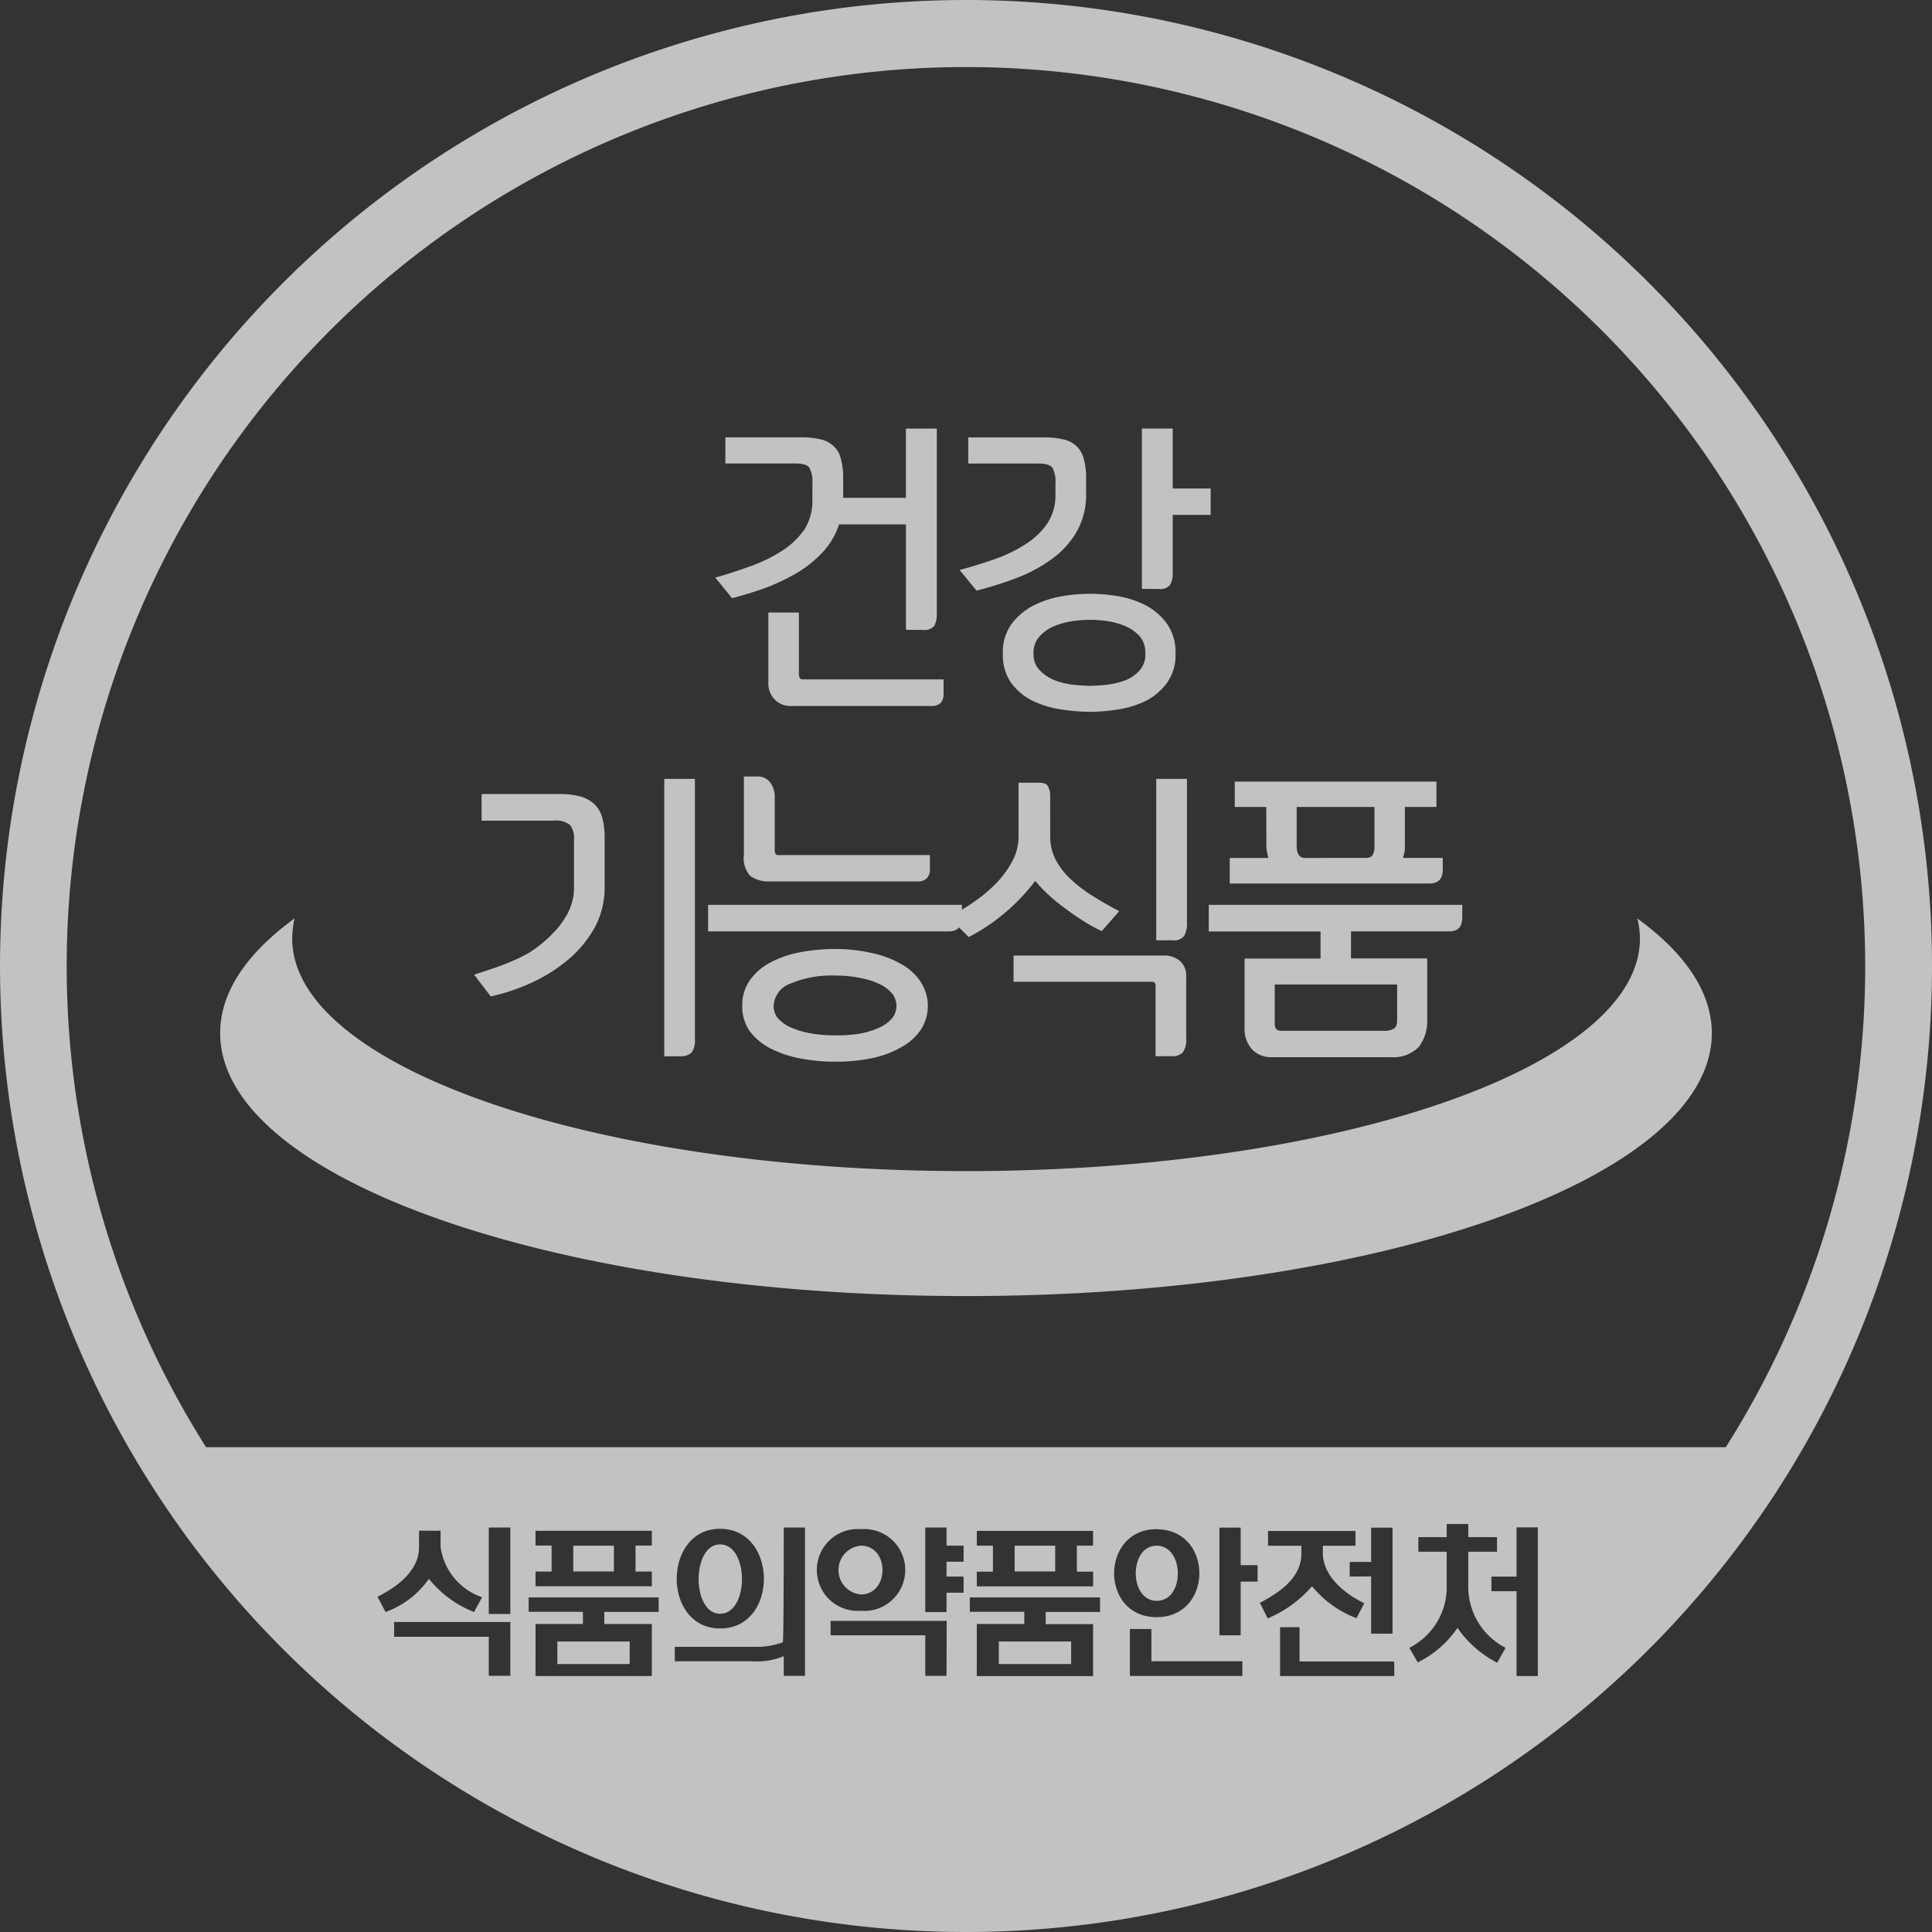 <svg xmlns="http://www.w3.org/2000/svg" width="100" height="100.009" viewBox="0 0 100 100.009">
    <rect x="0" y="0" width="100" height="100.009" fill="#333333" stroke="none"/>
    <defs>
        <style>
            .cls-2{fill:#fff}
        </style>
    </defs>
    <g id="logo" opacity="0.7" transform="translate(-276.661 -393.744)">
        <g id="그룹_7465" transform="translate(276.661 393.744)">
            <g id="그룹_7464">
                <g id="그룹_7463">
                    <g id="그룹_7462">
                        <g id="그룹_7460" transform="translate(24.541 22.182)">
                            <path id="패스_17555" d="M302.259 413.574v-5.46H298.8a3.874 3.874 0 0 1-.847 1.439 6.115 6.115 0 0 1-1.325 1.07 10.8 10.8 0 0 1-1.628.777c-.592.211-1.168.388-1.741.536l-.868-1.068c.634-.172 1.256-.385 1.862-.6a7.9 7.9 0 0 0 1.618-.8 4.125 4.125 0 0 0 1.137-1.091 2.776 2.776 0 0 0 .409-1.513v-.88a1.489 1.489 0 0 0-.158-.8c-.1-.151-.351-.221-.736-.221h-3.61v-1.353h3.909a4.4 4.4 0 0 1 1 .1 1.41 1.41 0 0 1 .673.337 1.279 1.279 0 0 1 .385.636 3.54 3.54 0 0 1 .13 1.035v1.024h3.247v-3.584h1.6v9.542a1.3 1.3 0 0 1-.137.678.658.658 0 0 1-.566.2zm-5.926 3.942a1.133 1.133 0 0 1-.868-.337 1.182 1.182 0 0 1-.327-.864v-3.638h1.581v3.176c0 .19.065.286.181.286h7.308v.754a.672.672 0 0 1-.146.46.636.636 0 0 1-.485.162z" class="cls-2" transform="translate(-279.909 -403.156)"/>
                            <path id="패스_17556" d="M304.389 406.5a3.884 3.884 0 0 1-.457 1.936 4.544 4.544 0 0 1-1.24 1.416 7.908 7.908 0 0 1-1.8 1 18.794 18.794 0 0 1-2.177.692l-.877-1.07c.617-.16 1.228-.351 1.827-.562a7.336 7.336 0 0 0 1.59-.773 3.814 3.814 0 0 0 1.13-1.079 2.646 2.646 0 0 0 .416-1.5v-.573a1.493 1.493 0 0 0-.156-.8c-.111-.151-.36-.221-.747-.221h-3.61v-1.353h3.912a4.239 4.239 0 0 1 .993.1 1.443 1.443 0 0 1 .682.337 1.36 1.36 0 0 1 .381.636 3.532 3.532 0 0 1 .132 1.035zm-4.308 8.292a2.429 2.429 0 0 1 .457-1.532 3.315 3.315 0 0 1 1.13-.947 5.168 5.168 0 0 1 1.465-.478 8.562 8.562 0 0 1 2.92 0 4.963 4.963 0 0 1 1.437.478 3.223 3.223 0 0 1 1.084.947 2.526 2.526 0 0 1 .441 1.532 2.449 2.449 0 0 1-.441 1.525 3.073 3.073 0 0 1-1.084.929 4.993 4.993 0 0 1-1.437.448 9.229 9.229 0 0 1-1.465.123 9.459 9.459 0 0 1-1.486-.123 5.056 5.056 0 0 1-1.465-.439 3.066 3.066 0 0 1-1.121-.924 2.485 2.485 0 0 1-.436-1.54zm1.586 0a1.168 1.168 0 0 0 .313.868 2.158 2.158 0 0 0 .757.515 3.794 3.794 0 0 0 .959.237c.341.035.634.06.894.06a8.736 8.736 0 0 0 .894-.06 4.078 4.078 0 0 0 .952-.232 1.986 1.986 0 0 0 .729-.515 1.2 1.2 0 0 0 .286-.873 1.284 1.284 0 0 0-.29-.884 2.114 2.114 0 0 0-.747-.527 3.89 3.89 0 0 0-.929-.26 6.365 6.365 0 0 0-.88-.065 6.782 6.782 0 0 0-.9.065 3.864 3.864 0 0 0-.959.26 2.048 2.048 0 0 0-.761.527 1.233 1.233 0 0 0-.319.883zm5.608-3.338v-8.3h1.595v3.106h1.964v1.365h-1.964v3a1.129 1.129 0 0 1-.144.634.665.665 0 0 1-.569.2z" class="cls-2" transform="translate(-272.712 -403.156)"/>
                            <path id="패스_17557" d="M287.014 421.1c.3-.1.6-.19.933-.306s.662-.23.98-.371a8.516 8.516 0 0 0 .912-.446 6.494 6.494 0 0 0 1.377-1.151 3.661 3.661 0 0 0 .5-.662 2.694 2.694 0 0 0 .341-.738 2.583 2.583 0 0 0 .125-.817v-2.479a1.132 1.132 0 0 0-.2-.773 1.179 1.179 0 0 0-.873-.228H287.4v-1.379h3.99a4.339 4.339 0 0 1 1.1.121 1.837 1.837 0 0 1 .738.392 1.619 1.619 0 0 1 .416.7 4 4 0 0 1 .125 1.045v2.584a4.42 4.42 0 0 1-.446 1.943 5.954 5.954 0 0 1-1.244 1.616 8.442 8.442 0 0 1-1.778 1.216 10.351 10.351 0 0 1-2.428.859zm9.842 4.227v-14.359h1.586v13.462a1.1 1.1 0 0 1-.169.7.777.777 0 0 1-.587.193z" class="cls-2" transform="translate(-287.014 -392.834)"/>
                            <path id="패스_17558" d="M292.231 417.558h13.137v.648c0 .483-.228.724-.673.724h-12.464zM294 422.8a2.228 2.228 0 0 1 .367-1.3 2.961 2.961 0 0 1 1.024-.924 5.362 5.362 0 0 1 1.532-.552 9.97 9.97 0 0 1 1.913-.181 8.457 8.457 0 0 1 1.832.2 5.138 5.138 0 0 1 1.511.555 2.828 2.828 0 0 1 1.042.926 2.276 2.276 0 0 1 .026 2.489 2.889 2.889 0 0 1-.993.9 5.188 5.188 0 0 1-1.507.573 9.024 9.024 0 0 1-1.91.19 9.357 9.357 0 0 1-1.848-.172 5.619 5.619 0 0 1-1.541-.52 3.1 3.1 0 0 1-1.063-.889A2.187 2.187 0 0 1 294 422.8zm1.5-6.456a1.674 1.674 0 0 1-1.093-.286 1.408 1.408 0 0 1-.323-1.1v-4.044h.729a.763.763 0 0 1 .631.311 1.213 1.213 0 0 1 .237.7v2.725a.61.61 0 0 0 .035.262c.026.049.081.07.181.07h7.814v.729a.639.639 0 0 1-.148.462.656.656 0 0 1-.508.174zm.121 6.456a1 1 0 0 0 .221.622 1.954 1.954 0 0 0 .657.476 4.5 4.5 0 0 0 1.019.306 7.328 7.328 0 0 0 1.316.111 7.118 7.118 0 0 0 1.284-.1 4.088 4.088 0 0 0 1-.316 1.827 1.827 0 0 0 .641-.476 1.024 1.024 0 0 0-.009-1.281 1.937 1.937 0 0 0-.662-.49 3.869 3.869 0 0 0-.989-.311 6.038 6.038 0 0 0-1.247-.121 5.478 5.478 0 0 0-2.389.425 1.279 1.279 0 0 0-.838 1.155z" class="cls-2" transform="translate(-280.121 -392.905)"/>
                            <path id="패스_17559" d="M302.856 413.96a2.554 2.554 0 0 0 .276 1.177 3.733 3.733 0 0 0 .78 1.014 6.936 6.936 0 0 0 1.144.875c.432.274.887.536 1.37.787l-.9 1.033a7.8 7.8 0 0 1-.915-.5 11.553 11.553 0 0 1-.954-.657 9.4 9.4 0 0 1-.889-.722 7.415 7.415 0 0 1-.687-.72 10.245 10.245 0 0 1-1.4 1.507 10.027 10.027 0 0 1-2.043 1.4l-1.049-1.045a9.82 9.82 0 0 0 1.316-.771 7.847 7.847 0 0 0 1.165-.98 5.008 5.008 0 0 0 .836-1.154 2.678 2.678 0 0 0 .311-1.265v-2.776h1.031c.269 0 .427.065.492.186a.989.989 0 0 1 .114.5zm5.453 11.363v-3.645c0-.137-.06-.211-.193-.211h-7.157v-1.356h7.751a1.266 1.266 0 0 1 .857.276 1.019 1.019 0 0 1 .327.808v3.205a1.139 1.139 0 0 1-.176.727.732.732 0 0 1-.571.193zm.035-6v-8.357h1.59v7.407a1.357 1.357 0 0 1-.142.717.654.654 0 0 1-.6.232z" class="cls-2" transform="translate(-273.038 -392.834)"/>
                            <path id="패스_17560" d="M303.395 417.407h13.12v.648c0 .483-.218.724-.659.724h-5.1v1.4h3.944v3.121a2.2 2.2 0 0 1-.443 1.469 1.846 1.846 0 0 1-1.46.522h-6.187a1.345 1.345 0 0 1-.963-.39 1.559 1.559 0 0 1-.4-1.147v-3.568h3.932v-1.4h-5.785zm2.976-5.068h-1.632v-1.311h10.439v1.311h-1.634v2a3.087 3.087 0 0 1-.012.323c-.035.1-.056.209-.084.316h2.057v.6c0 .483-.232.724-.682.724h-10.344v-1.321h2c-.025-.1-.051-.2-.07-.311a1.574 1.574 0 0 1-.035-.353zm6.073 11.588a1.016 1.016 0 0 0 .511-.1c.123-.065.188-.211.188-.443v-1.854h-6.335v2.036c0 .241.109.362.332.362zm-.933-8.949c.186 0 .316-.051.367-.16a.815.815 0 0 0 .091-.471v-2.008h-4.025v2.027a.948.948 0 0 0 .1.453.391.391 0 0 0 .351.16z" class="cls-2" transform="translate(-265.369 -392.754)"/>
                        </g>
                        <path id="패스_17561" d="M354.923 413.966a4.3 4.3 0 0 1 .136 1.035c0 6.651-15.614 12.041-34.882 12.041S285.3 421.652 285.3 415a5.124 5.124 0 0 1 .122-1.035c-2.465 1.792-3.85 3.807-3.85 5.933 0 7.519 17.288 13.612 38.608 13.612s38.6-6.094 38.6-13.612c-.007-2.125-1.387-4.14-3.857-5.932z" class="cls-2" transform="translate(-270.176 -366.426)"/>
                        <g id="그룹_7461">
                            <path id="패스_17562" d="M302.806 427.85c-1.444 0-1.444 2.855 0 2.855 1.481 0 1.442-2.855 0-2.855z" class="cls-2" transform="translate(-242.937 -347.846)"/>
                            <path id="사각형_12004" d="M0 0H2.099V1.334H0z" class="cls-2" transform="translate(52.518 80.005)"/>
                            <path id="사각형_12005" d="M0 0H2.103V1.334H0z" class="cls-2" transform="translate(29.673 80.005)"/>
                            <path id="패스_17563" d="M296.32 427.85a1.268 1.268 0 0 0 0 2.526c1.499 0 1.494-2.526 0-2.526z" class="cls-2" transform="translate(-251.765 -347.848)"/>
                            <path id="사각형_12006" d="M0 0H3.744V1.166H0z" class="cls-2" transform="translate(51.698 84.964)"/>
                            <path id="패스_17564" d="M293.188 427.818c-1.481 0-1.481 3.593 0 3.593 1.512 0 1.512-3.593 0-3.593z" class="cls-2" transform="translate(-255.917 -347.882)"/>
                            <path id="패스_17565" d="M326.662 393.744a50 50 0 1 0 50 50.011 50.009 50.009 0 0 0-50-50.011zM296.2 476.391c1.029-.516 2.15-1.344 2.15-2.57v-.847h1.116v.842a3.21 3.21 0 0 0 2.148 2.6l-.415.765a5.607 5.607 0 0 1-2.338-1.717 4.673 4.673 0 0 1-2.244 1.717zm6.876 4.092h-1.116v-2.019h-4.9v-.764h6.017zm0-3.2h-1.116v-4.474h1.116zm7.678-.108h-2.814v.628h2.46v2.692h-6.02V477.8h2.453v-.628h-2.809v-.746h6.73zm-6.374-3.433v-.764h6.02v.764h-.844v1.346h.844v.76h-6.02v-.76h.832v-1.346zm13.948 6.744h-1.1v-1.018a3.707 3.707 0 0 1-1.679.263h-3.961v-.746h4.259a3.822 3.822 0 0 0 1.334-.239c.047-.049.047-5.938.047-5.938h1.1zm-4.39-7.61c3 0 3.03 5.157 0 5.157-3.016-.003-2.981-5.16-.002-5.16zm7.281.019a2.119 2.119 0 1 1 0 4.223 2.119 2.119 0 1 1-.002-4.226zm4.434 7.591h-1.1v-2.1h-4.9v-.746h6.008zm.884-5.907h-.884v.767h.884v.835h-.884v1.006h-1.1v-4.378h1.1v.938h.884zm7.063 2.6h-2.814v.628h2.453v2.692h-6.019V477.8h2.458v-.628h-2.819v-.746h6.74zm-6.379-3.433v-.764h6.017v.764h-.838v1.346h.842v.76h-6.022v-.76h.835v-1.346zm9.307-.847c2.952 0 2.945 4.549 0 4.549-2.955-.007-2.91-4.556 0-4.556zm4.437 7.591h-5.82v-2.43h1.112v1.667h4.709zm.79-4.882h-.877v2.779h-1.1v-5.574h1.1v1.944h.877zm.117 1.1c1.034-.553 2.15-1.292 2.15-2.575v-.382h-1.728v-.764h4.528v.764h-1.691v.375c0 1.189 1.121 2.111 2.146 2.6l-.406.776a5.506 5.506 0 0 1-2.3-1.653 6.27 6.27 0 0 1-2.293 1.663zm4.65-1.36v-.76h1.109v-1.771h1.107v5.483h-1.107v-2.962zm2.307 5.147h-5.912v-2.526h1.008v1.771h4.9zm5.328-.689A5.578 5.578 0 0 1 352.1 478a5.291 5.291 0 0 1-2.057 1.789l-.436-.755a3.509 3.509 0 0 0 1.935-3.224v-1.749h-1.466v-.755h1.466v-.68h1.116v.68h1.487v.755h-1.487v1.759a3.552 3.552 0 0 0 1.932 3.215zm2.1.689h-1.1v-4.39h-1.3v-.757h1.3V472.8h1.1zm-68.93-11.845a46.545 46.545 0 1 1 78.662 0z" class="cls-2" transform="translate(-276.661 -393.744)"/>
                            <path id="사각형_12007" d="M0 0H3.744V1.166H0z" class="cls-2" transform="translate(28.849 84.964)"/>
                        </g>
                    </g>
                </g>
            </g>
        </g>
    </g>
</svg>